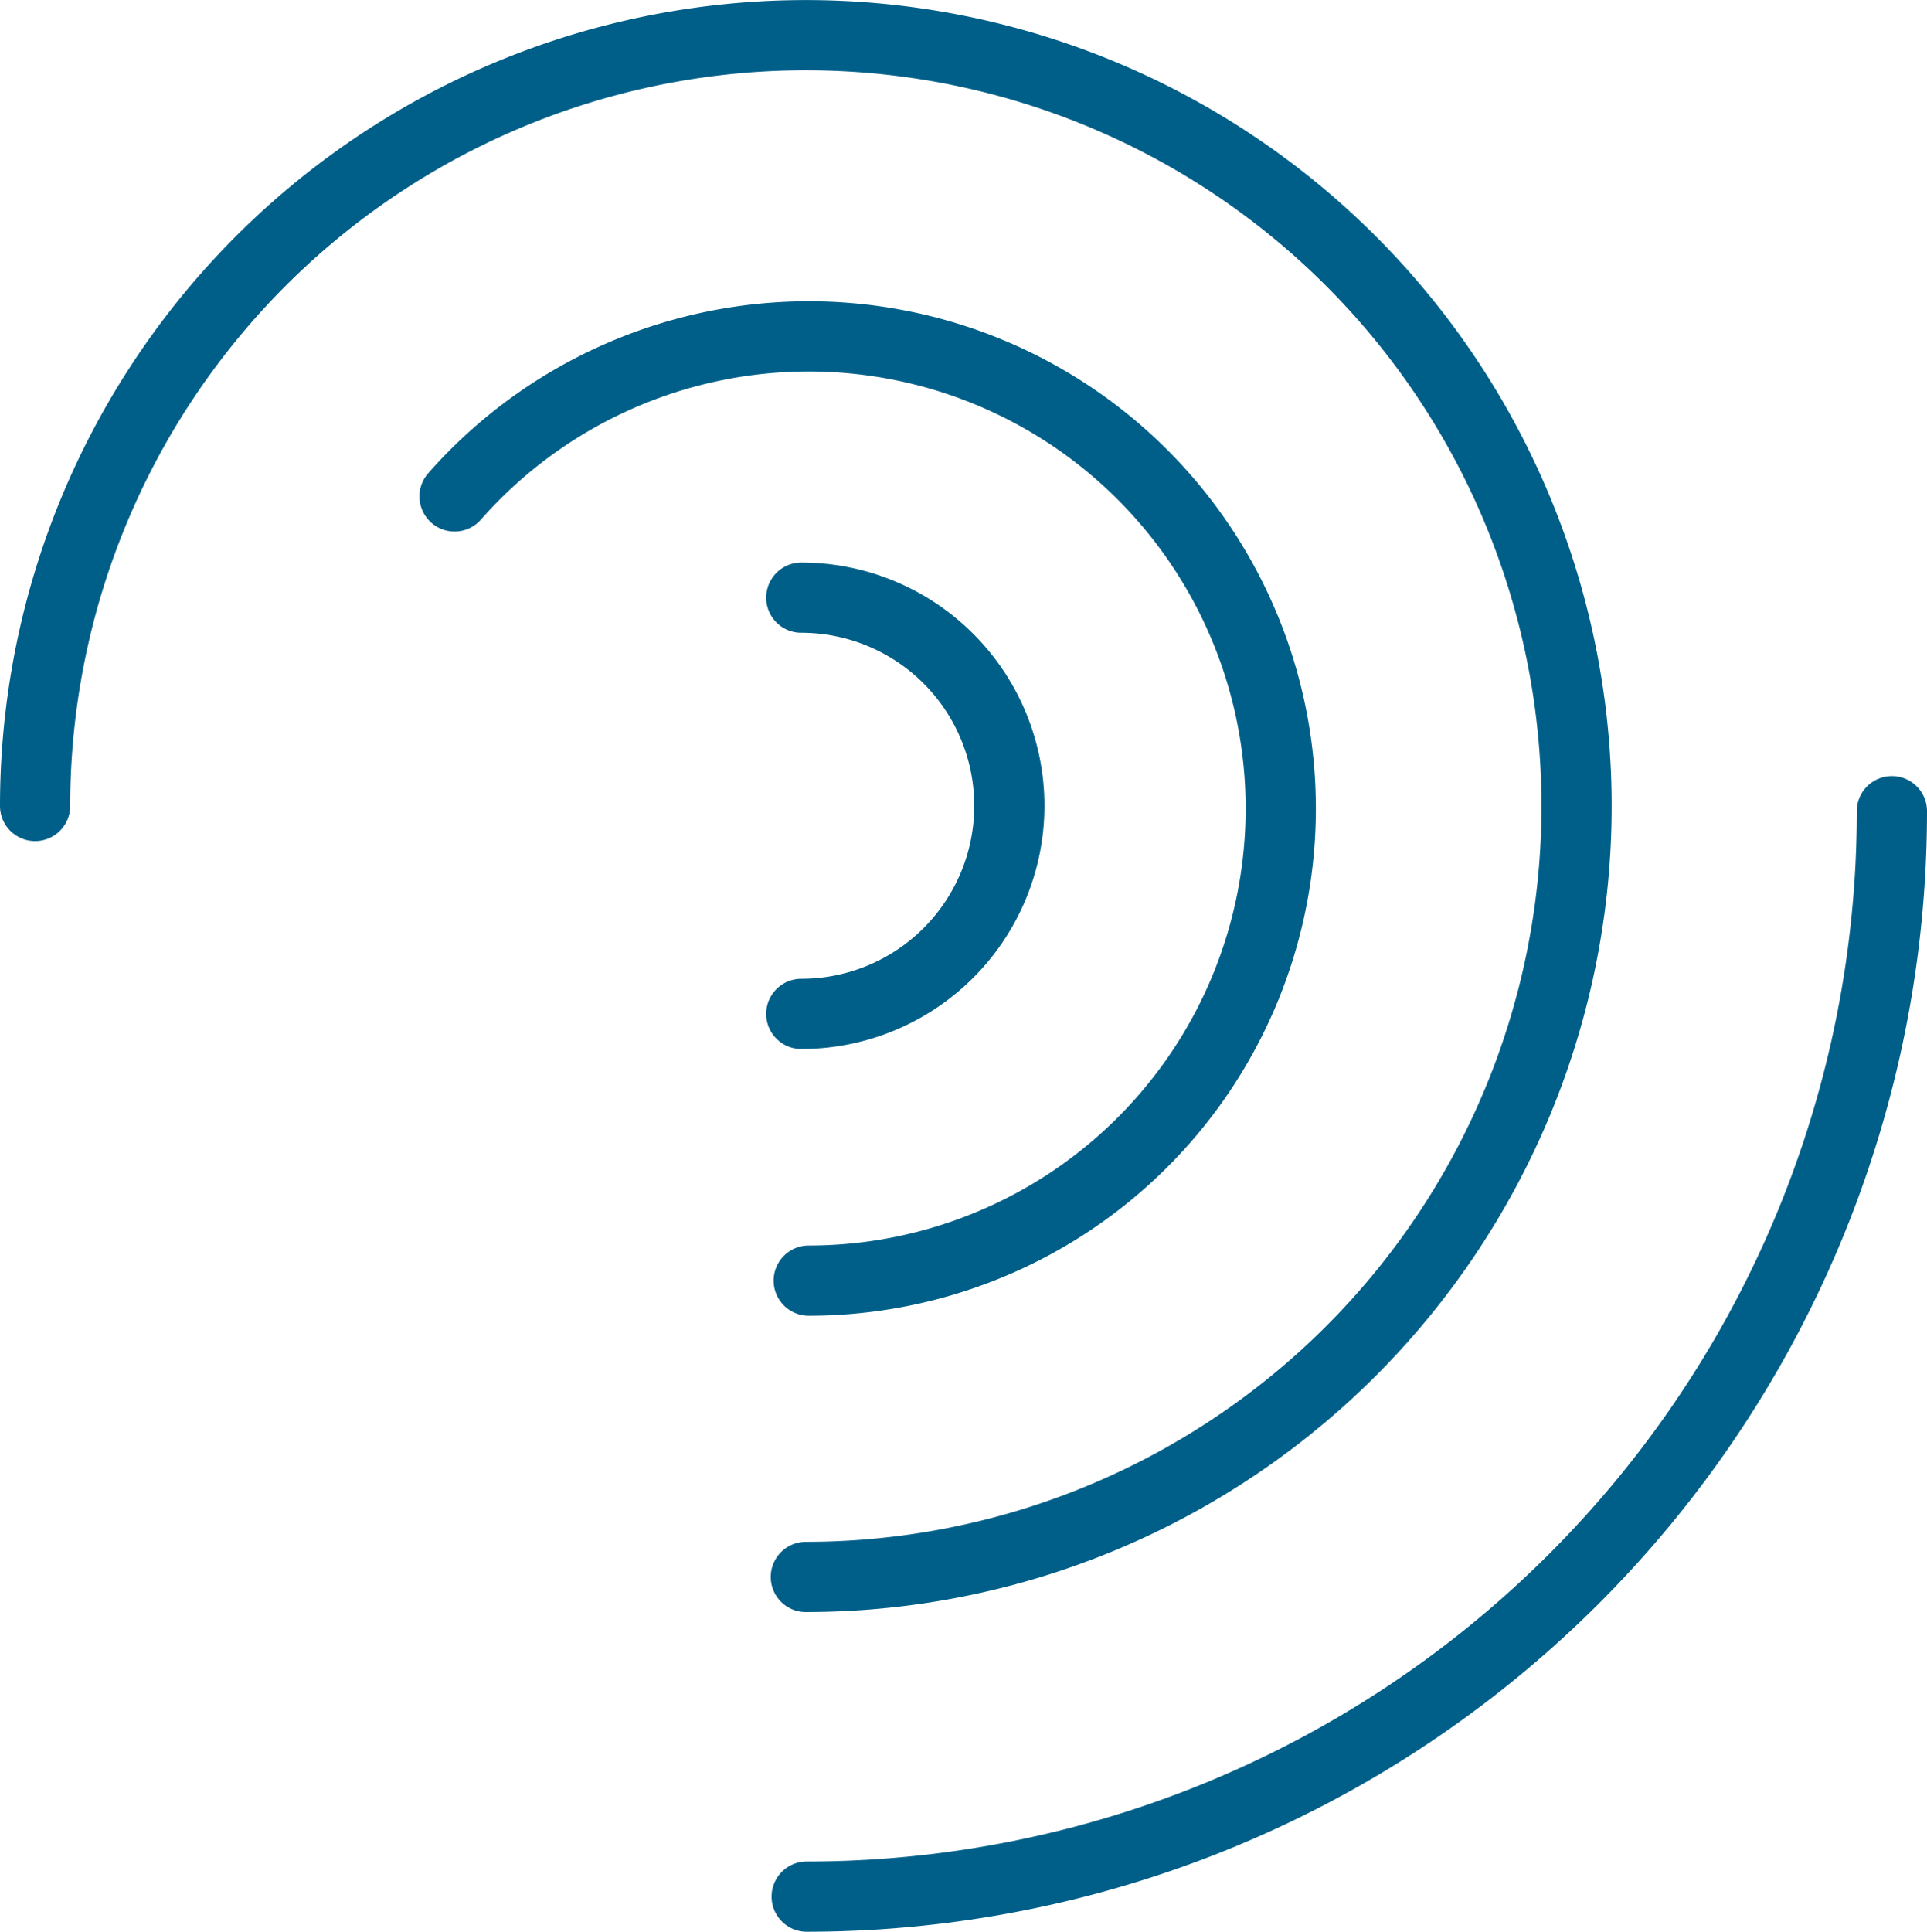 <svg xmlns="http://www.w3.org/2000/svg" viewBox="0 0 274.5 275.12">
    <defs>
        <style>.cls-1{fill:none;stroke:#000;stroke-linecap:round;stroke-linejoin:round;stroke-width:10px;}</style>
    </defs>
    <title>Asset 1view-in-page</title>
    <g id="Layer_2" data-name="Layer 2">
        <g  id="Layer_1-2" data-name="Layer 1">
            <path class="cls-1" fill="#005f89" d="M5,114.79A109.79,109.79,0,1,1,114.79,224.59"/>
            <path class="cls-1" fill="#005f89" d="M64.75,70.7A67.24,67.24,0,1,1,115.2,182.39"/>
            <path class="cls-1" fill="#005f89" d="M114.14,85.12a29.64,29.64,0,1,1,0,59.28"/>
            <path class="cls-1" fill="#005f89" d="M269.5,115.53A154.59,154.59,0,0,1,114.91,270.12"/>
        </g>
    </g>
    <style>
        g {
        fill: #005f89 ;
        }
        .cls-1 {
        stroke: #005f89 ;
        }
    </style>
</svg>
